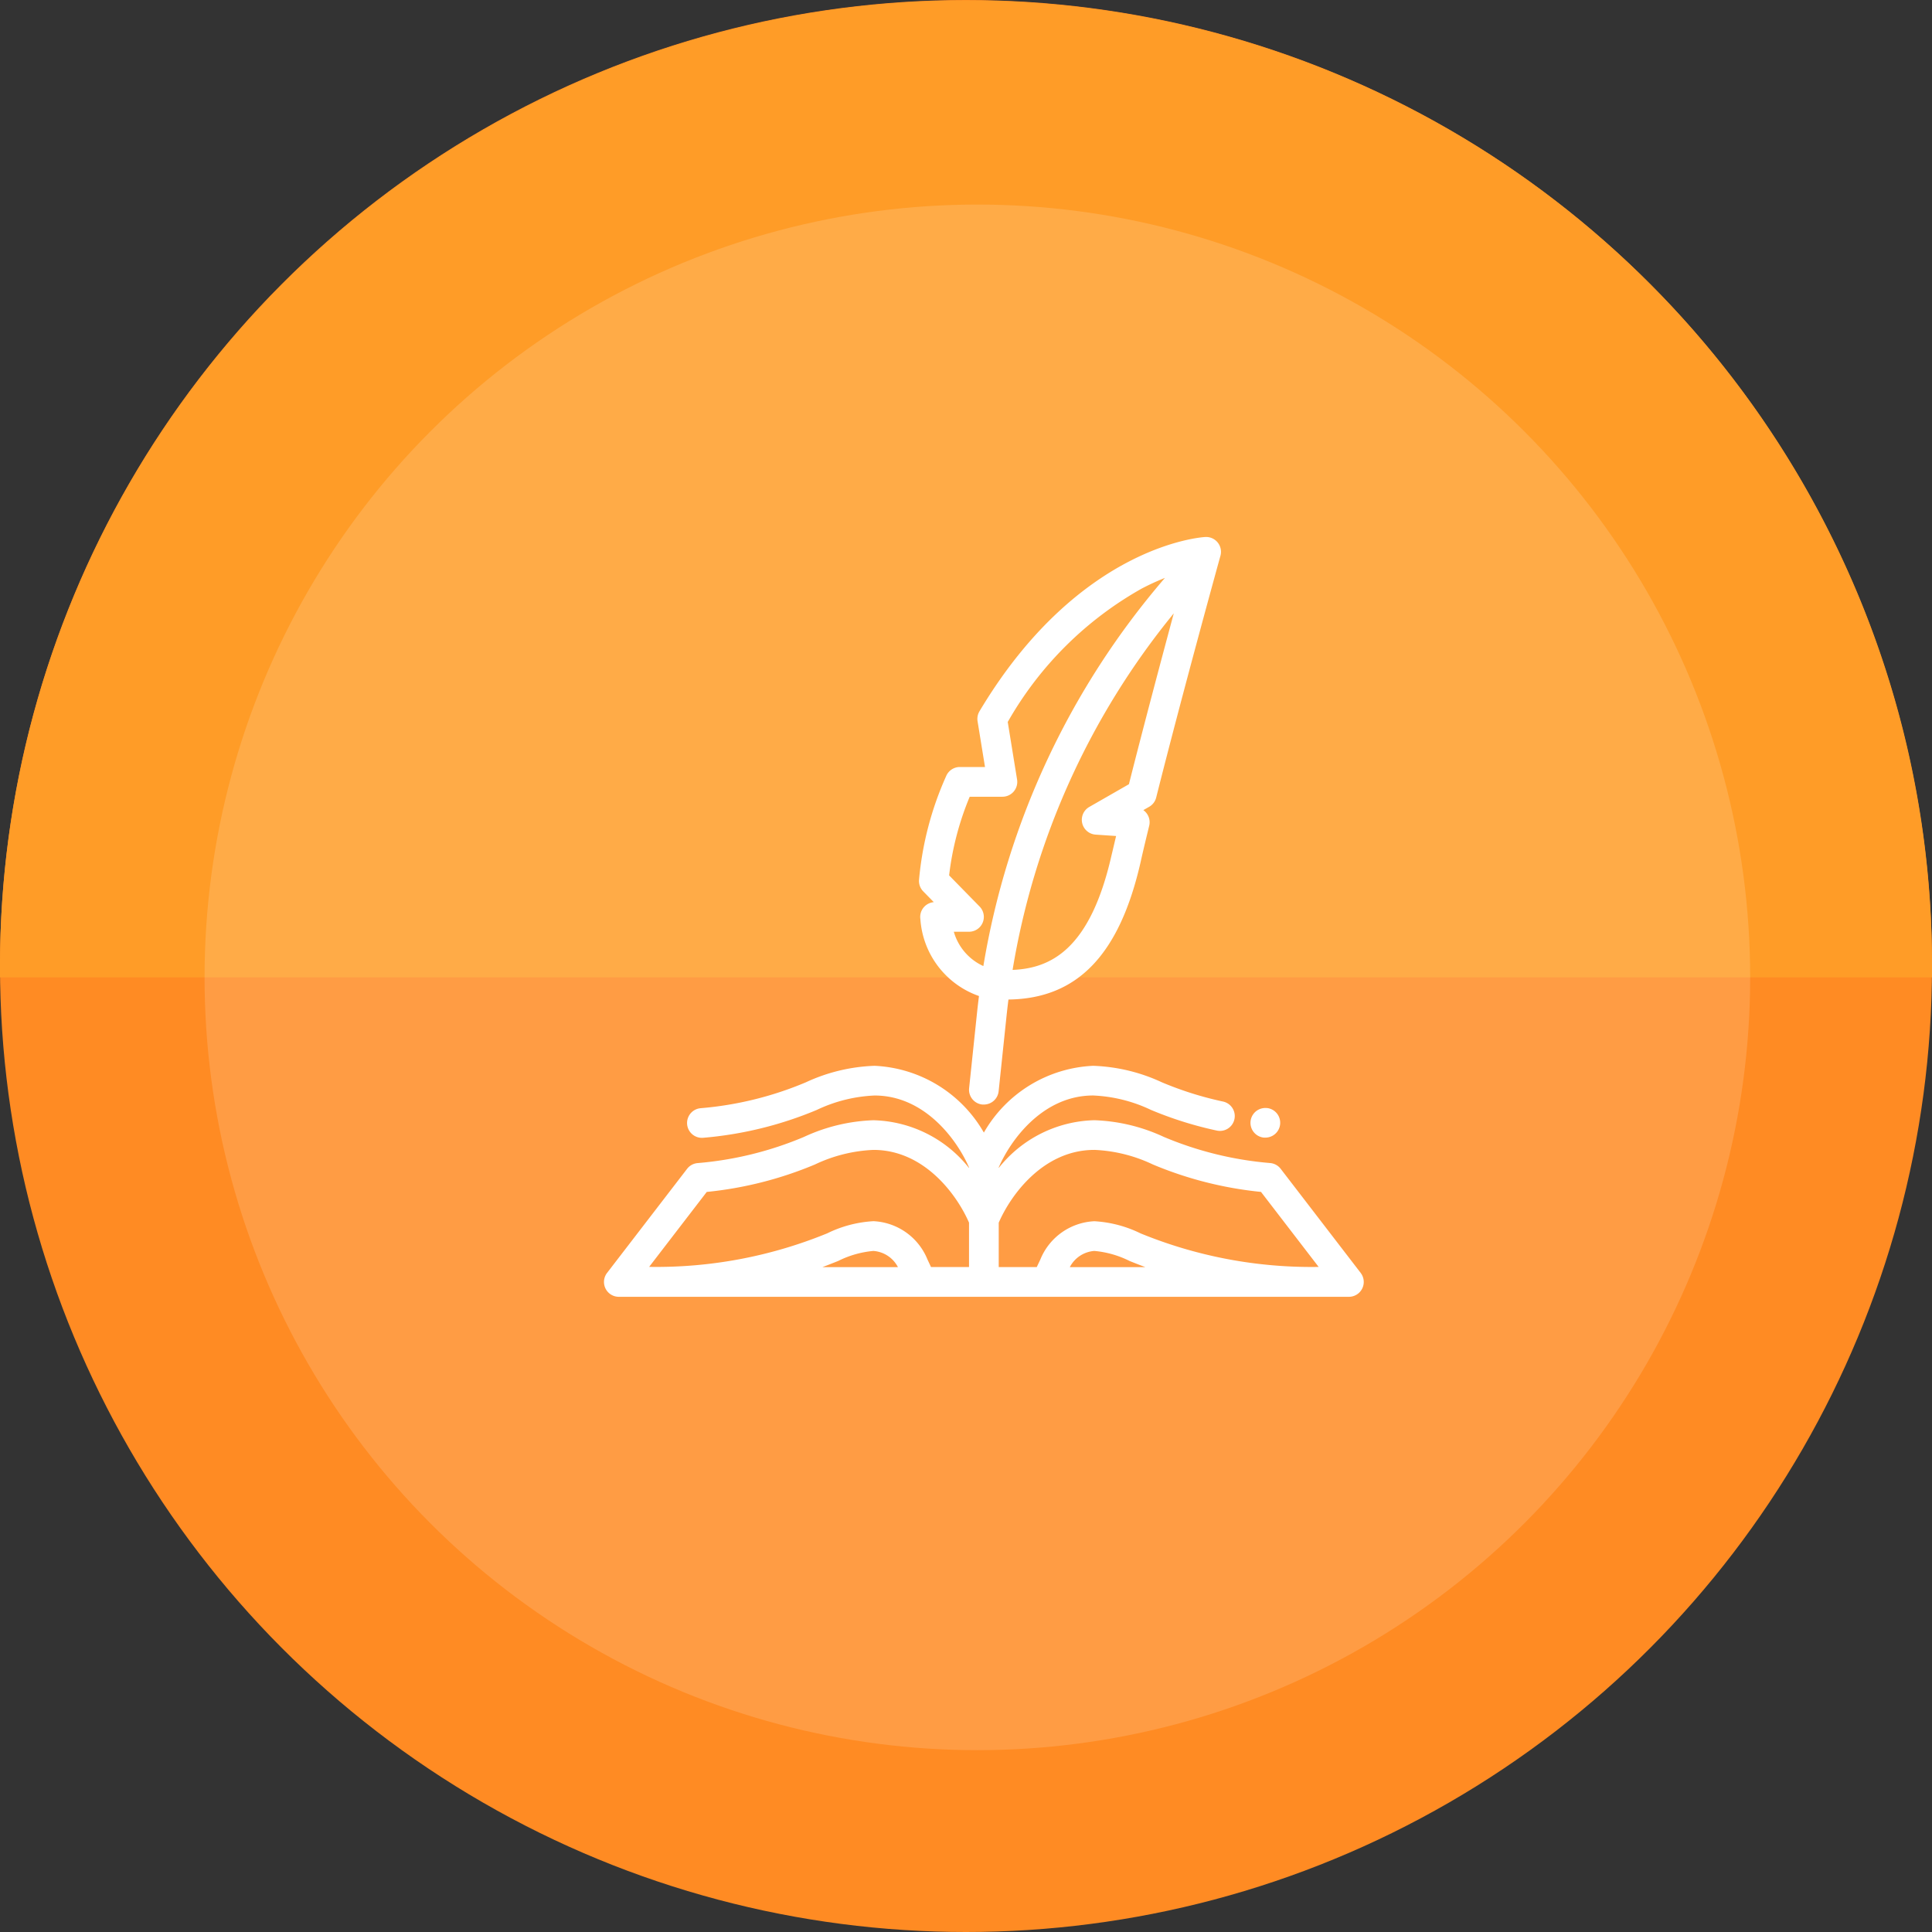 <svg xmlns="http://www.w3.org/2000/svg" width="85" height="85" viewBox="0 0 85 85">
  <rect x="0" y="0" width="85" height="85" fill="#333333" stroke="none"/>
  <g id="Group_10087" data-name="Group 10087" transform="translate(-444 -707)">
    <circle id="Ellipse_102" data-name="Ellipse 102" cx="42.5" cy="42.5" r="42.5" transform="translate(444 707)" fill="#ff8b23"/>
    <path id="Subtraction_13" data-name="Subtraction 13" d="M85,43H0v-.033c0-.155,0-.31,0-.467A42.511,42.511,0,0,1,81.66,25.957,42.234,42.234,0,0,1,85,42.5c0,.167,0,.333,0,.5Z" transform="translate(444 707)" fill="#ff9c27"/>
    <circle id="Ellipse_104" data-name="Ellipse 104" cx="34" cy="34" r="34" transform="translate(453 716)" fill="#fff" opacity="0.152"/>
    <g id="history" transform="translate(470.573 730.627)">
      <path id="Path_6120" data-name="Path 6120" d="M33.293,365.4l-3.521-4.581a.652.652,0,0,0-.453-.252,15.292,15.292,0,0,1-4.69-1.152,7.865,7.865,0,0,0-3.054-.733,5.539,5.539,0,0,0-4.207,2.1v-.024c.532-1.227,1.951-3.164,4.155-3.164a6.557,6.557,0,0,1,2.542.634,16.327,16.327,0,0,0,2.9.91.653.653,0,1,0,.269-1.278,14.989,14.989,0,0,1-2.688-.846,7.786,7.786,0,0,0-3.024-.726,5.846,5.846,0,0,0-4.808,2.938,5.846,5.846,0,0,0-4.808-2.938,7.784,7.784,0,0,0-3.025.727,15.121,15.121,0,0,1-4.636,1.139.653.653,0,1,0,.129,1.3,16.484,16.484,0,0,0,4.99-1.225,6.554,6.554,0,0,1,2.542-.634c2.2,0,3.623,1.937,4.155,3.164v.024a5.54,5.54,0,0,0-4.207-2.1,7.866,7.866,0,0,0-3.055.734,15.29,15.29,0,0,1-4.689,1.152.653.653,0,0,0-.453.252L.136,365.4a.653.653,0,0,0,.517,1.051H32.775a.653.653,0,0,0,.517-1.051Zm-11.718-5.413a6.631,6.631,0,0,1,2.572.641,16.508,16.508,0,0,0,4.76,1.208l2.536,3.3a19.842,19.842,0,0,1-7.832-1.474,5.287,5.287,0,0,0-2.036-.536,2.7,2.7,0,0,0-2.376,1.683l-.009.019-.149.316H17.368v-1.954C17.906,361.95,19.342,359.988,21.575,359.988ZM4.522,361.837a16.516,16.516,0,0,0,4.761-1.208,6.63,6.63,0,0,1,2.571-.641c2.233,0,3.669,1.962,4.207,3.2v1.954H14.389l-.148-.316-.009-.019a2.7,2.7,0,0,0-2.376-1.683,5.287,5.287,0,0,0-2.036.536,19.843,19.843,0,0,1-7.832,1.474Zm5.779,3.039a4.315,4.315,0,0,1,1.553-.443,1.325,1.325,0,0,1,1.08.713H9.61C9.858,365.052,10.087,364.961,10.3,364.876Zm10.194.27a1.324,1.324,0,0,1,1.08-.713,4.312,4.312,0,0,1,1.554.444c.214.085.442.176.691.269Zm0,0" transform="translate(-0.001 -333.024)" fill="#fff"/>
      <path id="Path_6121" data-name="Path 6121" d="M436.227,386.073l.024,0c.022,0,.043,0,.065,0a.653.653,0,0,0,.063-1.3l-.023,0a.653.653,0,0,0-.128,1.3Zm0,0" transform="translate(-407.196 -359.65)" fill="#fff"/>
      <path id="Path_6122" data-name="Path 6122" d="M212.907,16.065a.653.653,0,0,0-.59.75,3.861,3.861,0,0,0,2.578,3.38q-.047.37-.086.742l-.348,3.315a.653.653,0,0,0,.581.717.628.628,0,0,0,.069,0,.653.653,0,0,0,.649-.585l.348-3.315q.038-.362.084-.72c3.037-.037,4.891-1.974,5.819-6.068.1-.455.229-.986.373-1.577a.652.652,0,0,0-.258-.688l.257-.147a.651.651,0,0,0,.309-.408C223.832,6.924,225.5.889,225.518.829A.653.653,0,0,0,224.852,0c-.221.012-5.466.391-9.777,7.406-.054.087-.106.173-.157.26a.654.654,0,0,0-.085.44l.327,2.013h-1.109a.653.653,0,0,0-.6.4,14.225,14.225,0,0,0-1.194,4.571.653.653,0,0,0,.185.5Zm8.585-5.189-1.744,1a.653.653,0,0,0,.28,1.218l.9.061c-.072.3-.137.585-.2.843-.942,4.158-2.683,4.979-4.354,5.048a33.339,33.339,0,0,1,7.091-15.686C222.9,5.458,222.126,8.366,221.492,10.875Zm-7.005.551h1.44a.653.653,0,0,0,.644-.758l-.411-2.534.027-.043a15.521,15.521,0,0,1,5.869-5.824,10.484,10.484,0,0,1,1.02-.468,34.891,34.891,0,0,0-7.988,17.077,2.374,2.374,0,0,1-1.3-1.51h.668a.653.653,0,0,0,.466-1.11l-1.341-1.37A12.87,12.87,0,0,1,214.487,11.427Zm0,0" transform="translate(-198.397 -0.001)" fill="#fff"/>
    </g>
  </g>
</svg>

